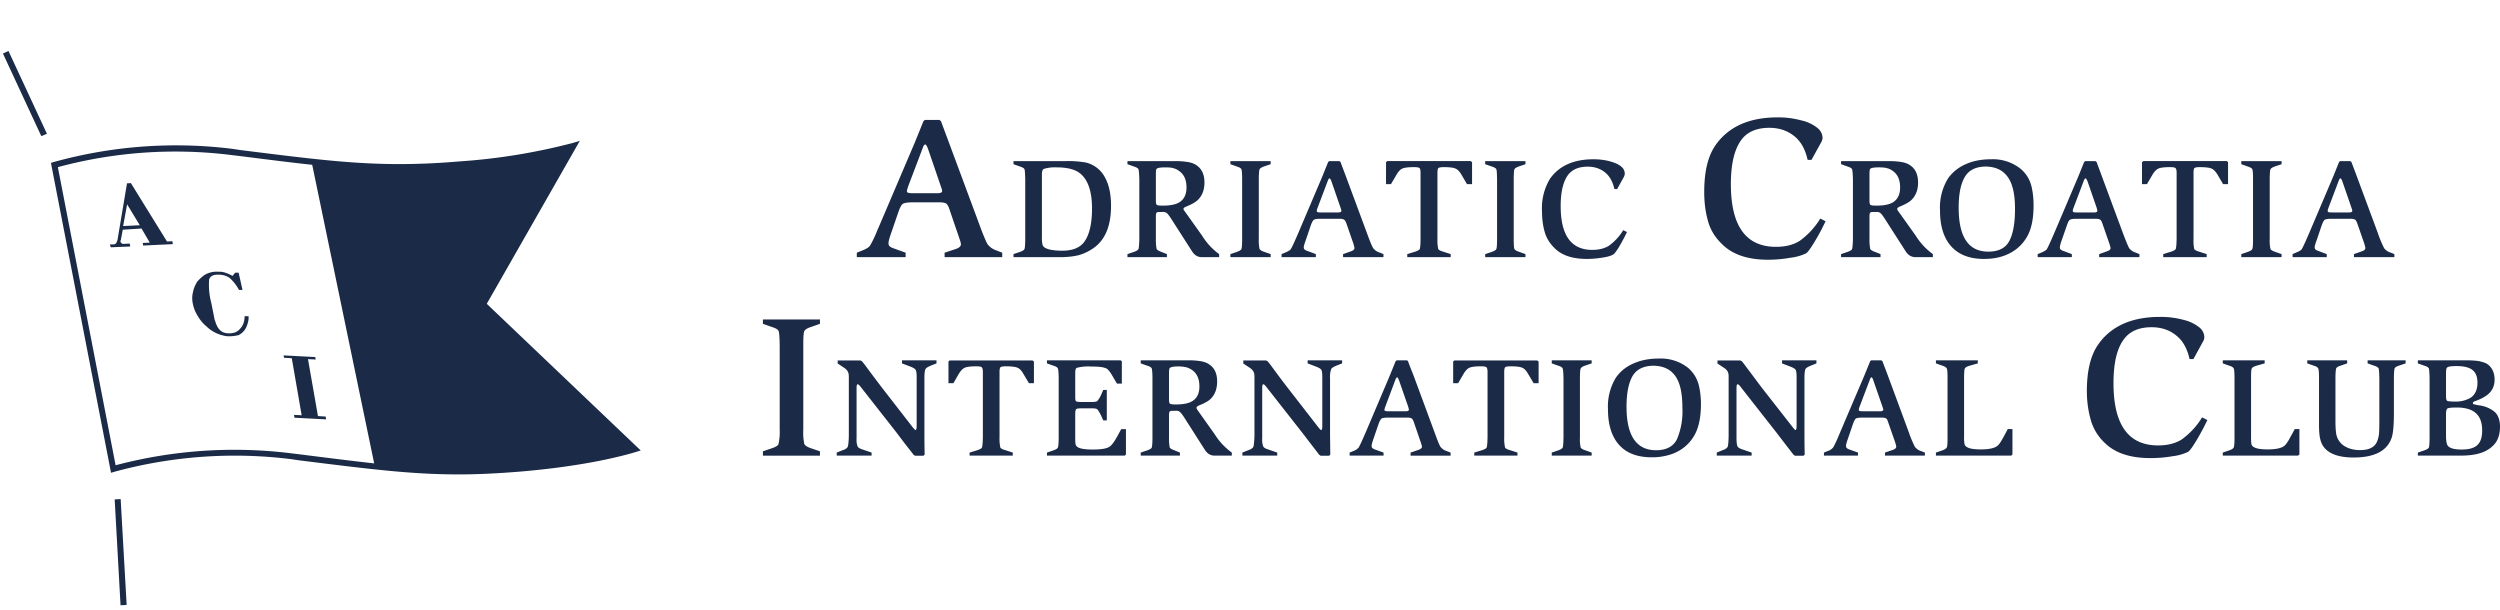 <svg xmlns="http://www.w3.org/2000/svg" width="213" height="52" fill="none"><path fill="#1A2A47" fill-rule="evenodd" d="m73.5 21.33-.5.2v.38h4.16v-.38l-.91-.33c-.44-.14-.55-.25-.55-.49 0-.15.09-.47.26-.95l.58-1.69c.14-.39.26-.63.38-.7.12-.08.39-.13.81-.13h2.32c.28 0 .46.04.56.1.1.07.19.22.27.46l.83 2.43c.11.31.16.5.16.58 0 .17-.14.3-.42.4l-.97.32v.38h4.91v-.38l-.46-.18a1.57 1.57 0 0 1-.78-.53c-.13-.21-.4-.83-.77-1.86l-2.6-7-.61-1.64-.13-.1H78.8l-.12.1-.72 1.78-2.92 6.85-.34.79a8.93 8.93 0 0 1-.58 1.2c-.1.13-.3.26-.62.39Zm3.77-5.07c0-.05.04-.17.1-.37l1.25-3.29c.07-.2.14-.29.21-.29.07 0 .15.14.25.41l1.11 3.24c.06.16.08.26.08.3 0 .14-.12.2-.36.2h-2.16c-.39 0-.48-.04-.48-.2Zm13.48-2.53h-4.4v.26l.56.2c.22.07.35.15.38.24.03.09.05.38.06.87v5.04c0 .5-.03.78-.06.87-.03.09-.16.17-.38.25l-.56.19v.26h3.95c.64 0 1.19-.06 1.64-.18.45-.13.88-.34 1.28-.63.96-.7 1.44-1.89 1.44-3.56 0-.96-.16-1.74-.47-2.33a2.5 2.5 0 0 0-1.66-1.36 8.39 8.39 0 0 0-1.78-.12Zm-.72.53c.95 0 1.63.19 2.06.57.63.55.95 1.53.95 2.93 0 1.26-.21 2.2-.63 2.8-.36.53-1 .8-1.9.8-.67 0-1.14-.08-1.42-.22a.51.51 0 0 1-.26-.26 2.32 2.32 0 0 1-.06-.64v-5.35c0-.3.06-.46.17-.5a3.2 3.2 0 0 1 1.1-.13Zm10.05-.53h-4.02v.26l.56.2c.22.07.35.15.38.24.03.09.06.38.07.87v5.03c-.01.5-.04.8-.07.88-.03.09-.16.17-.38.25l-.56.19v.26h3.36v-.26l-.5-.2c-.22-.08-.35-.17-.38-.25a4.3 4.3 0 0 1-.06-.87v-1.89c0-.33.05-.38.33-.38h.21c.16-.01.29.02.37.08.1.07.21.22.37.46l1.82 2.84c.2.3.46.47.82.47h1.47v-.26a5.52 5.52 0 0 1-1.45-1.57l-1.44-2.02c-.1-.13-.15-.21-.15-.25 0-.07.07-.14.21-.2.47-.19.8-.37 1-.56.38-.36.58-.86.58-1.5 0-.68-.23-1.17-.68-1.47-.2-.14-.43-.22-.7-.27a6.3 6.3 0 0 0-1.16-.08Zm-.13.6c.17.03.34.11.5.23.43.29.64.76.64 1.41 0 .6-.21 1.03-.63 1.28-.31.18-.77.27-1.39.27-.27 0-.44-.02-.5-.06-.06-.04-.09-.15-.09-.33v-2.27c0-.26.02-.42.06-.47.08-.09.33-.13.74-.13.28 0 .51.02.67.06Zm8.3-.6h-3.42v.26l.56.2c.22.07.35.15.38.24.04.09.06.38.06.87v5.04c0 .49-.02.78-.06.87-.03.09-.16.17-.38.25l-.56.19v.26h3.43v-.26l-.57-.2c-.21-.07-.34-.16-.38-.25a3.5 3.5 0 0 1-.06-.86V15.3c0-.47.02-.76.06-.86.04-.1.17-.18.38-.26l.57-.19v-.26Zm1.3 7.77-.36.15v.26h2.92v-.26l-.64-.24c-.3-.1-.39-.17-.39-.34 0-.1.07-.33.19-.66l.4-1.18c.1-.28.19-.45.27-.5.08-.06.27-.09.57-.09h1.62c.2 0 .32.03.39.08.07.04.13.15.19.31l.59 1.7c.07.22.1.36.1.41 0 .12-.1.2-.29.27l-.68.24v.26h3.44v-.26l-.32-.13a1.1 1.1 0 0 1-.55-.37c-.1-.15-.28-.58-.54-1.3l-1.82-4.91-.43-1.14-.09-.07h-.87l-.09.07-.5 1.24-2.04 4.8-.24.55c-.2.46-.34.74-.41.84-.07.1-.22.18-.43.27Zm2.64-3.55c0-.03.02-.12.07-.25l.87-2.3c.05-.14.1-.2.15-.2.04 0 .1.09.17.28l.78 2.26.06.21c0 .1-.1.15-.26.15h-1.51c-.27 0-.33-.03-.33-.15Zm6-4.22-.1.09v1.87h.42l.47-.8c.16-.28.33-.45.5-.53.19-.08.52-.12 1.02-.12.24 0 .38.03.44.08s.09.18.09.4v5.62c0 .5-.03.8-.07.88-.03.07-.18.16-.44.24l-.62.19v.26h3.7v-.26l-.62-.2c-.26-.07-.4-.16-.44-.23a3.5 3.5 0 0 1-.07-.88v-5.63c0-.2.03-.34.08-.39.06-.05.21-.08.45-.08.5 0 .83.04 1 .12.19.08.36.25.52.53l.47.8h.43v-1.87l-.12-.1h-7.1Zm11.78 0h-3.43v.26l.57.2c.22.07.35.15.38.24.04.09.05.38.06.87v5.04c0 .49-.02.78-.06.87-.03.09-.16.17-.38.25l-.57.19v.26h3.43v-.26l-.56-.2c-.22-.07-.34-.16-.39-.25-.03-.1-.05-.39-.05-.86V15.3c0-.47.02-.76.05-.86.05-.1.17-.18.39-.26l.56-.19v-.26Zm2.07 1.53a4.87 4.87 0 0 0-.66 2.77c0 .6.07 1.17.22 1.7.14.53.43 1 .85 1.41.62.62 1.53.92 2.74.92.46 0 .9-.04 1.34-.11.44-.07.75-.16.92-.27.08-.04.2-.2.39-.48.18-.28.35-.6.54-.95l.24-.48-.32-.16a4.57 4.57 0 0 1-1.21 1.32c-.38.24-.86.36-1.43.36-1.8 0-2.69-1.24-2.69-3.74 0-1.24.23-2.14.67-2.7.36-.43.9-.65 1.63-.65.61 0 1.14.18 1.56.56.34.3.58.75.72 1.35h.23l.57-1.03c.05-.11.08-.2.08-.26a.76.76 0 0 0-.27-.6c-.22-.2-.55-.35-.98-.47-.43-.12-.9-.18-1.42-.18-1.7 0-2.95.57-3.72 1.69Zm14.1-2.85c-.63.91-.94 2.23-.94 3.95 0 .87.1 1.67.31 2.43.2.77.61 1.44 1.22 2.02.88.88 2.19 1.32 3.9 1.32.66 0 1.3-.06 1.92-.17a4.3 4.3 0 0 0 1.32-.37c.12-.07.3-.3.55-.7.26-.4.51-.84.78-1.35l.34-.69-.45-.23a6.54 6.54 0 0 1-1.74 1.89c-.54.35-1.22.52-2.04.52-2.56 0-3.84-1.78-3.84-5.34 0-1.78.32-3.06.96-3.86.5-.62 1.28-.94 2.32-.94.88 0 1.63.27 2.23.8.5.44.84 1.08 1.03 1.93h.33l.81-1.47a.89.89 0 0 0 .13-.37c0-.33-.13-.62-.4-.85a3.32 3.32 0 0 0-1.4-.67 7.49 7.49 0 0 0-2.02-.26c-2.44 0-4.21.8-5.32 2.4Zm14.75 1.32h-4.03v.26l.56.2c.22.07.35.15.38.24.03.09.06.38.07.87v5.03c-.01.5-.04.8-.07.88-.03.09-.16.17-.38.25l-.56.19v.26h3.36v-.26l-.5-.2c-.22-.08-.35-.17-.38-.25a4.28 4.28 0 0 1-.06-.87v-1.89c0-.33.05-.38.33-.38h.21c.16-.01.29.02.37.08.1.07.21.22.37.46l1.82 2.84c.2.3.47.47.82.47h1.48v-.26a5.55 5.55 0 0 1-1.46-1.57l-1.44-2.02c-.1-.13-.14-.21-.14-.25 0-.07.07-.14.2-.2.47-.19.8-.37 1-.56.38-.36.58-.86.58-1.5 0-.68-.23-1.17-.68-1.47-.2-.14-.43-.22-.7-.27a6.29 6.29 0 0 0-1.15-.08Zm-.13.6c.17.03.33.11.5.23.42.29.63.76.63 1.41 0 .6-.21 1.03-.63 1.28-.31.18-.77.27-1.39.27-.27 0-.44-.02-.5-.06-.06-.04-.09-.15-.09-.33v-2.27c0-.26.02-.42.06-.47.09-.09.33-.13.74-.13.28 0 .51.02.67.06Zm5.19.91a4.73 4.73 0 0 0-.66 2.7c0 1.35.33 2.39 1 3.1.64.68 1.55 1.02 2.74 1.02.68 0 1.3-.1 1.84-.32.76-.3 1.35-.79 1.76-1.45.43-.67.63-1.6.63-2.8 0-.58-.06-1.12-.18-1.62-.15-.6-.46-1.1-.94-1.5a3.78 3.78 0 0 0-2.5-.8c-.7 0-1.32.1-1.87.3-.79.29-1.4.75-1.82 1.37Zm.93 2.47c0-1.14.16-2 .5-2.59.34-.62.96-.93 1.84-.93.7.02 1.25.23 1.64.65.56.57.82 1.53.82 2.98 0 1.18-.16 2.07-.47 2.68-.32.63-.93.94-1.8.94-1.69 0-2.53-1.24-2.53-3.73Zm7.08 3.8-.35.14v.26h2.91v-.26l-.64-.24c-.3-.1-.38-.17-.38-.34 0-.1.06-.33.18-.66l.41-1.18c.1-.28.18-.45.26-.5.09-.06.28-.09.57-.09h1.62c.2 0 .33.03.4.08.06.04.13.15.18.31l.59 1.7c.07.22.11.36.11.41 0 .12-.1.2-.3.27l-.67.24v.26h3.43v-.26l-.32-.13a1.1 1.1 0 0 1-.55-.37c-.09-.15-.27-.58-.54-1.3l-1.82-4.91-.42-1.14-.1-.07h-.87l-.09.07-.5 1.24-2.04 4.8-.24.55c-.2.46-.34.74-.4.84-.07.1-.22.18-.43.27Zm2.64-3.56c0-.03.02-.12.07-.25l.87-2.3c.05-.14.1-.2.15-.2.05 0 .1.09.18.28l.78 2.26.05.21c0 .1-.09.15-.26.15h-1.5c-.28 0-.34-.03-.34-.15Zm6.01-4.22-.11.09v1.87h.42l.47-.8c.16-.28.34-.45.51-.53.18-.08.52-.12 1.01-.12.24 0 .39.03.44.08.06.05.1.18.1.4v5.62c-.01.5-.04.8-.08.88-.03.07-.18.16-.44.24l-.62.19v.26h3.7v-.26l-.62-.2c-.25-.07-.4-.16-.44-.23a3.56 3.56 0 0 1-.06-.88v-5.63c0-.2.02-.34.08-.39.05-.05.2-.08.44-.08.5 0 .83.04 1.01.12.18.08.35.25.52.53l.47.8h.42v-1.87l-.11-.1h-7.1Zm11.78 0h-3.43v.26l.56.2c.22.07.35.15.38.24.04.09.06.38.06.87v5.04c0 .49-.02.78-.06.87-.03.09-.16.17-.38.25l-.56.19v.26h3.43v-.26l-.57-.2c-.21-.07-.34-.16-.38-.25a3.4 3.4 0 0 1-.06-.86V15.3c0-.47.02-.76.06-.86.04-.1.17-.18.38-.26l.57-.19v-.26Zm1.28 7.77-.34.15v.26h2.91v-.26l-.64-.24c-.3-.1-.39-.17-.39-.34 0-.1.07-.33.19-.66l.4-1.18c.1-.28.19-.45.27-.5.08-.06.27-.09.57-.09h1.62c.2 0 .32.03.4.08.06.04.12.15.18.31l.59 1.7c.07.22.1.36.1.41 0 .12-.1.2-.29.27l-.68.24v.26H204v-.26l-.32-.13a1.1 1.1 0 0 1-.55-.37 9.6 9.6 0 0 1-.54-1.3l-1.82-4.91-.43-1.14-.09-.07h-.87l-.09.07-.5 1.24-2.04 4.8-.24.55c-.2.46-.34.74-.4.84-.08.1-.22.18-.44.27Zm2.65-3.55c0-.03.02-.12.07-.25l.87-2.3c.05-.14.1-.2.15-.2.05 0 .1.09.17.28l.78 2.26.06.21c0 .1-.09.15-.26.15h-1.5c-.28 0-.34-.03-.34-.15ZM69.86 27.22H65v.37l.8.28c.32.1.5.22.54.34.05.13.08.54.09 1.24v7.14a4.8 4.8 0 0 1-.1 1.24c-.04.12-.21.24-.53.35l-.8.27v.37h4.86v-.37l-.8-.27c-.3-.11-.48-.23-.54-.37a5.11 5.11 0 0 1-.08-1.22v-7.14c0-.67.02-1.08.08-1.22.06-.14.24-.26.54-.36l.8-.28v-.37Zm2 11.11-.57.23v.26h2.97v-.26l-.76-.26c-.23-.07-.38-.16-.43-.26a1.6 1.6 0 0 1-.09-.68v-4.33c0-.2.04-.3.1-.29.06 0 .16.1.32.31l2.98 3.8.68.9.65.83.11.15.14.1h.72l.1-.1a82.1 82.1 0 0 1-.02-1.73v-4.77c0-.42.03-.68.1-.79.05-.1.24-.21.55-.33l.38-.15v-.26h-2.94v.26l.73.28c.23.09.38.18.43.27.06.09.09.29.09.59v4.2c0 .22-.04.34-.1.34-.03 0-.1-.07-.21-.2L75.12 33c-.3-.4-.78-1.02-1.4-1.87l-.26-.33-.14-.09h-1.95v.26l.51.34c.33.22.44.4.44.78v5.07c-.01.48-.05.77-.09.9-.04.1-.17.2-.37.28Zm9.06-7.63-.11.1v1.85h.42l.46-.8c.17-.27.34-.45.51-.52.18-.08.51-.12 1-.12.24 0 .39.03.44.08.06.05.1.18.1.39v5.58c-.01.5-.04.79-.08.87-.03.08-.18.16-.43.24l-.62.19v.26h3.68v-.26l-.62-.2c-.26-.07-.4-.15-.44-.23a3.52 3.52 0 0 1-.07-.87v-5.58c0-.21.03-.34.08-.39.06-.05.2-.08.45-.08.49 0 .82.04 1 .12.18.07.35.25.5.52l.48.8h.42V30.8l-.12-.09h-7.05Zm14.54 0H89.2v.26l.56.2c.22.06.34.15.37.24.04.09.07.37.07.86v5c0 .5-.03.78-.07.87-.03.08-.15.16-.37.24l-.56.19v.26h6.63l.1-.1v-2.16h-.4l-.38.69c-.25.45-.47.73-.65.83-.25.15-.72.22-1.4.22-.67 0-1.1-.07-1.3-.22a.4.4 0 0 1-.16-.22 2.83 2.83 0 0 1-.03-.5V35.3c0-.24.03-.38.07-.43.05-.06.2-.08.43-.08h.92c.23 0 .38.02.45.08.07.05.17.22.32.51l.2.44h.3v-2.6H94l-.2.45a2.1 2.1 0 0 1-.31.5c-.07.05-.22.08-.45.08h-.89c-.25 0-.4-.02-.47-.06-.05-.04-.07-.17-.07-.37v-1.87c0-.23 0-.38.03-.46a.21.21 0 0 1 .1-.15 3.8 3.8 0 0 1 1.24-.11c.53 0 .9.03 1.1.1.15.03.27.1.35.2.09.08.22.27.38.55l.35.6h.42v-1.9l-.12-.09Zm5.73 0h-4v.26l.56.2c.22.06.35.15.38.24.03.09.06.37.06.86v5c0 .5-.03.78-.06.87-.03.08-.16.16-.38.24l-.56.19v.26h3.34v-.26l-.49-.2c-.22-.08-.35-.16-.38-.24a4.2 4.2 0 0 1-.06-.86v-1.88c0-.33.05-.38.32-.38h.22c.15-.02.28.01.36.08.1.07.21.21.37.45l1.8 2.82c.2.3.47.47.81.47h1.47v-.26a5.51 5.51 0 0 1-1.45-1.55l-1.42-2c-.1-.14-.14-.22-.14-.26 0-.07.06-.13.2-.2.46-.18.8-.37.99-.55.38-.36.57-.86.57-1.5 0-.67-.22-1.15-.67-1.45-.2-.14-.43-.22-.69-.27a6.24 6.24 0 0 0-1.15-.08Zm-.13.59c.17.04.33.12.5.23.42.3.63.76.63 1.4 0 .6-.21 1.03-.63 1.27-.3.18-.76.27-1.37.27-.27 0-.44-.02-.5-.06-.06-.04-.09-.15-.09-.32v-2.26c0-.26.02-.41.06-.46.08-.09.33-.14.73-.14.28 0 .5.03.67.07Zm5.36 7.04-.57.23v.26h2.97v-.26l-.75-.26c-.24-.07-.39-.16-.44-.26a1.6 1.6 0 0 1-.09-.68v-4.33c0-.2.04-.3.1-.29.06 0 .16.1.32.31l2.98 3.8.69.9.64.83.11.15.14.1h.72l.1-.1-.02-1.73v-4.77a2 2 0 0 1 .1-.79c.05-.1.24-.21.55-.33l.38-.15v-.26h-2.94v.26l.73.28c.23.09.38.18.44.27.05.09.08.29.08.59v4.2c0 .22-.03.34-.1.34-.04 0-.1-.07-.21-.2L109.68 33c-.31-.4-.78-1.02-1.4-1.87l-.26-.33-.14-.09h-1.95v.26l.51.34c.33.22.44.4.44.78v5.07c-.02.48-.05.77-.09.9-.04.1-.17.2-.38.28Zm8.91.09-.34.14v.26h2.89v-.26l-.64-.23c-.3-.1-.38-.18-.38-.34 0-.1.06-.33.18-.66l.4-1.17c.1-.28.19-.44.27-.5.08-.05.27-.08.56-.08h1.62c.19 0 .31.02.38.07.07.04.13.15.19.32l.58 1.69c.07.21.11.35.11.4 0 .11-.1.2-.3.27l-.67.23v.26h3.41v-.26l-.31-.12a1.1 1.1 0 0 1-.55-.37c-.1-.15-.27-.58-.53-1.3l-1.8-4.87c-.15-.36-.3-.74-.44-1.13l-.08-.07H119l-.09.07-.5 1.23-2.02 4.76-.24.55c-.2.46-.34.74-.4.83a1 1 0 0 1-.43.28Zm2.63-3.53c0-.03.02-.11.07-.25l.86-2.29c.05-.13.1-.2.15-.2.04 0 .1.1.17.29l.78 2.25.05.2c0 .1-.09.15-.26.15h-1.5c-.26 0-.33-.03-.33-.15Zm5.96-4.19-.11.1v1.85h.42l.47-.8c.16-.27.33-.45.5-.52.18-.08.51-.12 1-.12.24 0 .39.03.44.08.06.05.1.18.1.39v5.58c-.01.5-.04.79-.08.87-.03.08-.18.16-.43.24l-.62.19v.26h3.68v-.26l-.62-.2c-.26-.07-.4-.15-.44-.23a3.45 3.45 0 0 1-.07-.87v-5.58c0-.21.03-.34.08-.39.06-.05.21-.08.45-.08.49 0 .82.04 1 .12.18.07.35.25.5.52l.48.8h.42V30.8l-.12-.09h-7.05Zm11.69 0h-3.4v.26l.56.2c.22.06.34.15.37.24.04.09.06.37.07.86v5c-.01.49-.03.78-.07.87-.03.08-.15.16-.37.24l-.56.19v.26h3.4v-.26l-.56-.2c-.22-.07-.34-.15-.38-.25a3.3 3.3 0 0 1-.06-.85v-5c0-.47.02-.76.06-.85.04-.1.17-.19.38-.26l.56-.19v-.26Zm2.05 1.5a4.7 4.7 0 0 0-.66 2.67c0 1.35.33 2.38 1 3.09.63.67 1.54 1 2.72 1a5 5 0 0 0 1.82-.31c.76-.3 1.34-.78 1.75-1.44.42-.66.63-1.59.63-2.78 0-.57-.06-1.1-.18-1.6-.15-.6-.46-1.1-.93-1.5a3.75 3.75 0 0 0-2.49-.78c-.69 0-1.31.1-1.85.3-.79.28-1.39.73-1.81 1.35Zm.92 2.45c0-1.13.17-1.99.49-2.57.34-.61.96-.92 1.84-.92.7.02 1.24.23 1.63.64.55.57.8 1.52.8 2.96a6.1 6.1 0 0 1-.46 2.66c-.32.63-.92.94-1.78.94-1.68 0-2.52-1.24-2.52-3.7Zm8.25 3.68-.56.23v.26h2.97v-.26l-.76-.26c-.23-.07-.38-.16-.44-.26-.05-.1-.09-.33-.09-.68v-4.33c0-.2.04-.3.11-.29.05 0 .16.1.31.31l2.98 3.8.69.9.64.83.12.15.13.1h.73l.1-.1a78.4 78.4 0 0 1-.02-1.73v-4.77c0-.42.03-.68.09-.79.05-.1.24-.21.56-.33l.37-.15v-.26h-2.93v.26l.72.28c.24.09.38.18.44.27.05.09.08.29.08.59v4.2c0 .22-.03.34-.1.34-.03 0-.1-.07-.2-.2L150.08 33l-1.4-1.87-.25-.33-.15-.09h-1.95v.26l.51.34c.34.22.44.4.44.78v5.07c-.01.48-.04.77-.08.9-.05.1-.17.2-.38.28Zm8.91.09-.34.14v.26h2.9v-.26l-.64-.23c-.3-.1-.38-.18-.38-.34 0-.1.06-.33.18-.66l.4-1.17c.1-.28.18-.44.26-.5.09-.05.27-.08.57-.08h1.6c.2 0 .33.02.4.07.07.04.13.15.18.32l.59 1.69c.07.21.1.35.1.4 0 .11-.1.2-.29.27l-.67.23v.26h3.4v-.26l-.31-.12a1.1 1.1 0 0 1-.54-.37 9.5 9.5 0 0 1-.54-1.3l-1.8-4.87-.43-1.13-.09-.07h-.87l-.08.07-.5 1.23-2.03 4.76-.23.55c-.2.46-.34.74-.41.83a1 1 0 0 1-.42.28Zm2.63-3.53c0-.03.02-.11.07-.25l.87-2.29c.04-.13.1-.2.15-.2.04 0 .1.1.16.29l.78 2.25.06.2c0 .1-.1.15-.26.15h-1.5c-.27 0-.33-.03-.33-.15Zm10.14-4.19h-3.57v.26l.56.2c.2.06.33.15.37.25.05.1.06.38.06.85v5c0 .47-.01.75-.06.85-.04.1-.16.18-.37.26l-.56.19v.26h6.42l.1-.1v-2.16h-.4l-.18.34-.16.3-.16.28c-.12.22-.24.38-.35.48-.24.22-.72.33-1.43.33-.58 0-.98-.06-1.2-.2a.43.43 0 0 1-.2-.24 3 3 0 0 1-.04-.65v-4.94c0-.48.02-.77.06-.86.05-.1.19-.18.44-.25l.67-.19v-.26Zm10.23-1.31c-.62.9-.94 2.22-.94 3.92 0 .86.11 1.66.32 2.42.2.75.6 1.43 1.2 2 .88.87 2.18 1.3 3.88 1.3.66 0 1.29-.05 1.9-.16a4.2 4.2 0 0 0 1.32-.37c.11-.07.3-.3.54-.69.26-.4.5-.84.77-1.34l.34-.68-.45-.23a6.5 6.5 0 0 1-1.72 1.87c-.54.35-1.22.52-2.03.52-2.54 0-3.8-1.77-3.8-5.3 0-1.77.31-3.04.95-3.83.5-.62 1.26-.94 2.3-.94.88 0 1.62.27 2.21.8.5.44.83 1.07 1.02 1.91h.33l.8-1.46a.87.87 0 0 0 .13-.36c0-.33-.13-.61-.38-.84a3.46 3.46 0 0 0-1.4-.68 7.43 7.43 0 0 0-2-.25c-2.43 0-4.2.8-5.29 2.39Zm14.21 1.31h-3.57v.26l.56.2c.22.06.34.15.38.25.04.1.06.38.06.85v5c0 .47-.02.75-.06.85-.04.1-.16.18-.38.26l-.56.19v.26h6.42l.11-.1v-2.16h-.4l-.18.34-.17.3-.15.28c-.13.22-.25.38-.35.48-.25.22-.73.33-1.44.33-.57 0-.97-.06-1.2-.2a.43.43 0 0 1-.2-.24 4.3 4.3 0 0 1-.03-.65v-4.94c0-.48.01-.77.06-.86.04-.1.19-.18.43-.25l.67-.19v-.26Zm7.03 0h-3.4v.26l.56.2c.22.06.34.15.38.25.04.1.06.38.06.85v3.89c0 .54.03.96.1 1.24.06.29.18.54.35.75.46.56 1.3.84 2.5.84 1.82 0 2.9-.59 3.26-1.75.11-.37.17-1.04.17-2.03v-2.94c0-.49.03-.77.06-.86.03-.1.16-.18.38-.25l.56-.19v-.26h-3.24v.26l.56.2c.22.06.34.15.38.24.03.09.05.38.06.86v3.46c0 .67-.01 1.11-.04 1.33-.03.22-.09.43-.18.63-.22.45-.7.67-1.43.67-.77 0-1.43-.28-1.75-.74a1.5 1.5 0 0 1-.27-.62c-.04-.24-.07-.6-.07-1.08v-3.65c0-.49.03-.77.06-.86.03-.1.17-.18.39-.25l.55-.19v-.26Zm9.98 0H206v.26l.56.2c.22.06.34.15.38.24.03.09.05.37.06.86v5c0 .49-.03.78-.06.87-.04.08-.16.16-.38.24l-.56.19v.26h3.6c1.38 0 2.25-.27 2.86-.9.36-.37.54-.9.54-1.57 0-.56-.16-1-.47-1.27a2.61 2.61 0 0 0-1.35-.55 4.85 4.85 0 0 1-.42-.09c-.05-.02-.07-.05-.07-.1 0-.06.05-.11.15-.15.6-.21 1.04-.46 1.3-.75.27-.3.4-.66.4-1.1 0-.65-.28-1.16-.76-1.4-.2-.08-.43-.15-.69-.19a8.87 8.87 0 0 0-1.13-.05Zm-1.56 4.56c0-.25.05-.4.13-.46.09-.05.35-.08.78-.08 1.47 0 2.17.64 2.17 1.95 0 1.16-.51 1.63-1.75 1.63-.6 0-.98-.1-1.16-.3-.11-.12-.17-.42-.17-.88v-1.86Zm.88-4.07c1.27 0 1.8.42 1.8 1.43 0 .58-.2 1-.57 1.26a2.5 2.5 0 0 1-1.42.33c-.32 0-.52-.02-.59-.06-.07-.05-.1-.18-.1-.4v-1.9c0-.3.03-.47.08-.52.08-.1.34-.14.8-.14Zm-167.81-5.3L49.4 12l-.6.18a51.64 51.64 0 0 1-9.63 1.57c-1.87.16-3.56.23-5.15.23-4.02 0-7.61-.45-13.57-1.2l-.66-.1a38.96 38.96 0 0 0-15.23 1.13l-.22.07 5.12 26.4.27-.08a38.94 38.94 0 0 1 15.08-1.08l.67.1c5.95.74 9.54 1.2 13.57 1.2 1.6 0 3.28-.08 5.14-.23 5.47-.45 8.8-1.32 9.98-1.68l.42-.13-12.44-11.85-.68-.65ZM26.6 14.04l5.28 25.44c-1.84-.2-3.89-.46-6.34-.77l-.66-.08a39.48 39.48 0 0 0-15.03 1.01l-4.92-25.4a38.48 38.48 0 0 1 14.79-1.03l.67.08c2.39.3 4.4.56 6.2.75ZM21 27.84c.25-.6.17-.9.17-.9h-.33c0 .44-.13.81-.37 1.05-.23.29-.53.41-.94.41-.24 0-.46-.04-.64-.16a1.15 1.15 0 0 1-.44-.57.59.59 0 0 1-.09-.25 1.24 1.24 0 0 1-.11-.36L18 25.8a5.93 5.93 0 0 1-.18-2c.11-.29.37-.4.74-.4s.71.07 1 .28c.24.2.56.57.8 1.02h.3l-.33-1.47h-.29l-.23.28a3 3 0 0 0-.63-.28c-.22-.08-.42-.08-.63-.08a2 2 0 0 0-.98.2c-.26.12-.5.37-.74.61-.19.29-.33.61-.39.94-.07.28-.09.61-.01.98a3 3 0 0 0 .4 1.01c.18.33.45.66.74.9a3.05 3.05 0 0 0 1.51.81c.17.05.33.05.5.05.28 0 .52-.05.72-.09.1-.04.5-.24.7-.72Zm5.86 2.58-2.7-.14.04.2.66.04.84 4.86-.65-.03.04.24 2.7.14-.05-.24-.65-.04-.85-4.85.66.03-.04-.2Zm-14.66-9.5 2.53-.12-.05-.25-.45.03-3.08-4.98-.33.02-.8 4.77a.92.92 0 0 1-.13.33.27.27 0 0 1-.19.1l-.33.01.06.24L11.1 21l-.05-.25-.5.03c-.07 0-.11 0-.16-.03-.05-.04-.1-.08-.11-.12l-.03-.12.04-.04.17-.9 1.6-.1.7 1.2-.6.03.04.24Zm-.29-1.73-1.42.07.34-1.85 1.08 1.78ZM3.52 11.6l.48-.2L.72 4.34l-.47.22 3.27 7.04Zm6.76 30.92-.51.03.5 9.02.52-.03-.51-9.02Z" clip-rule="evenodd"/></svg>